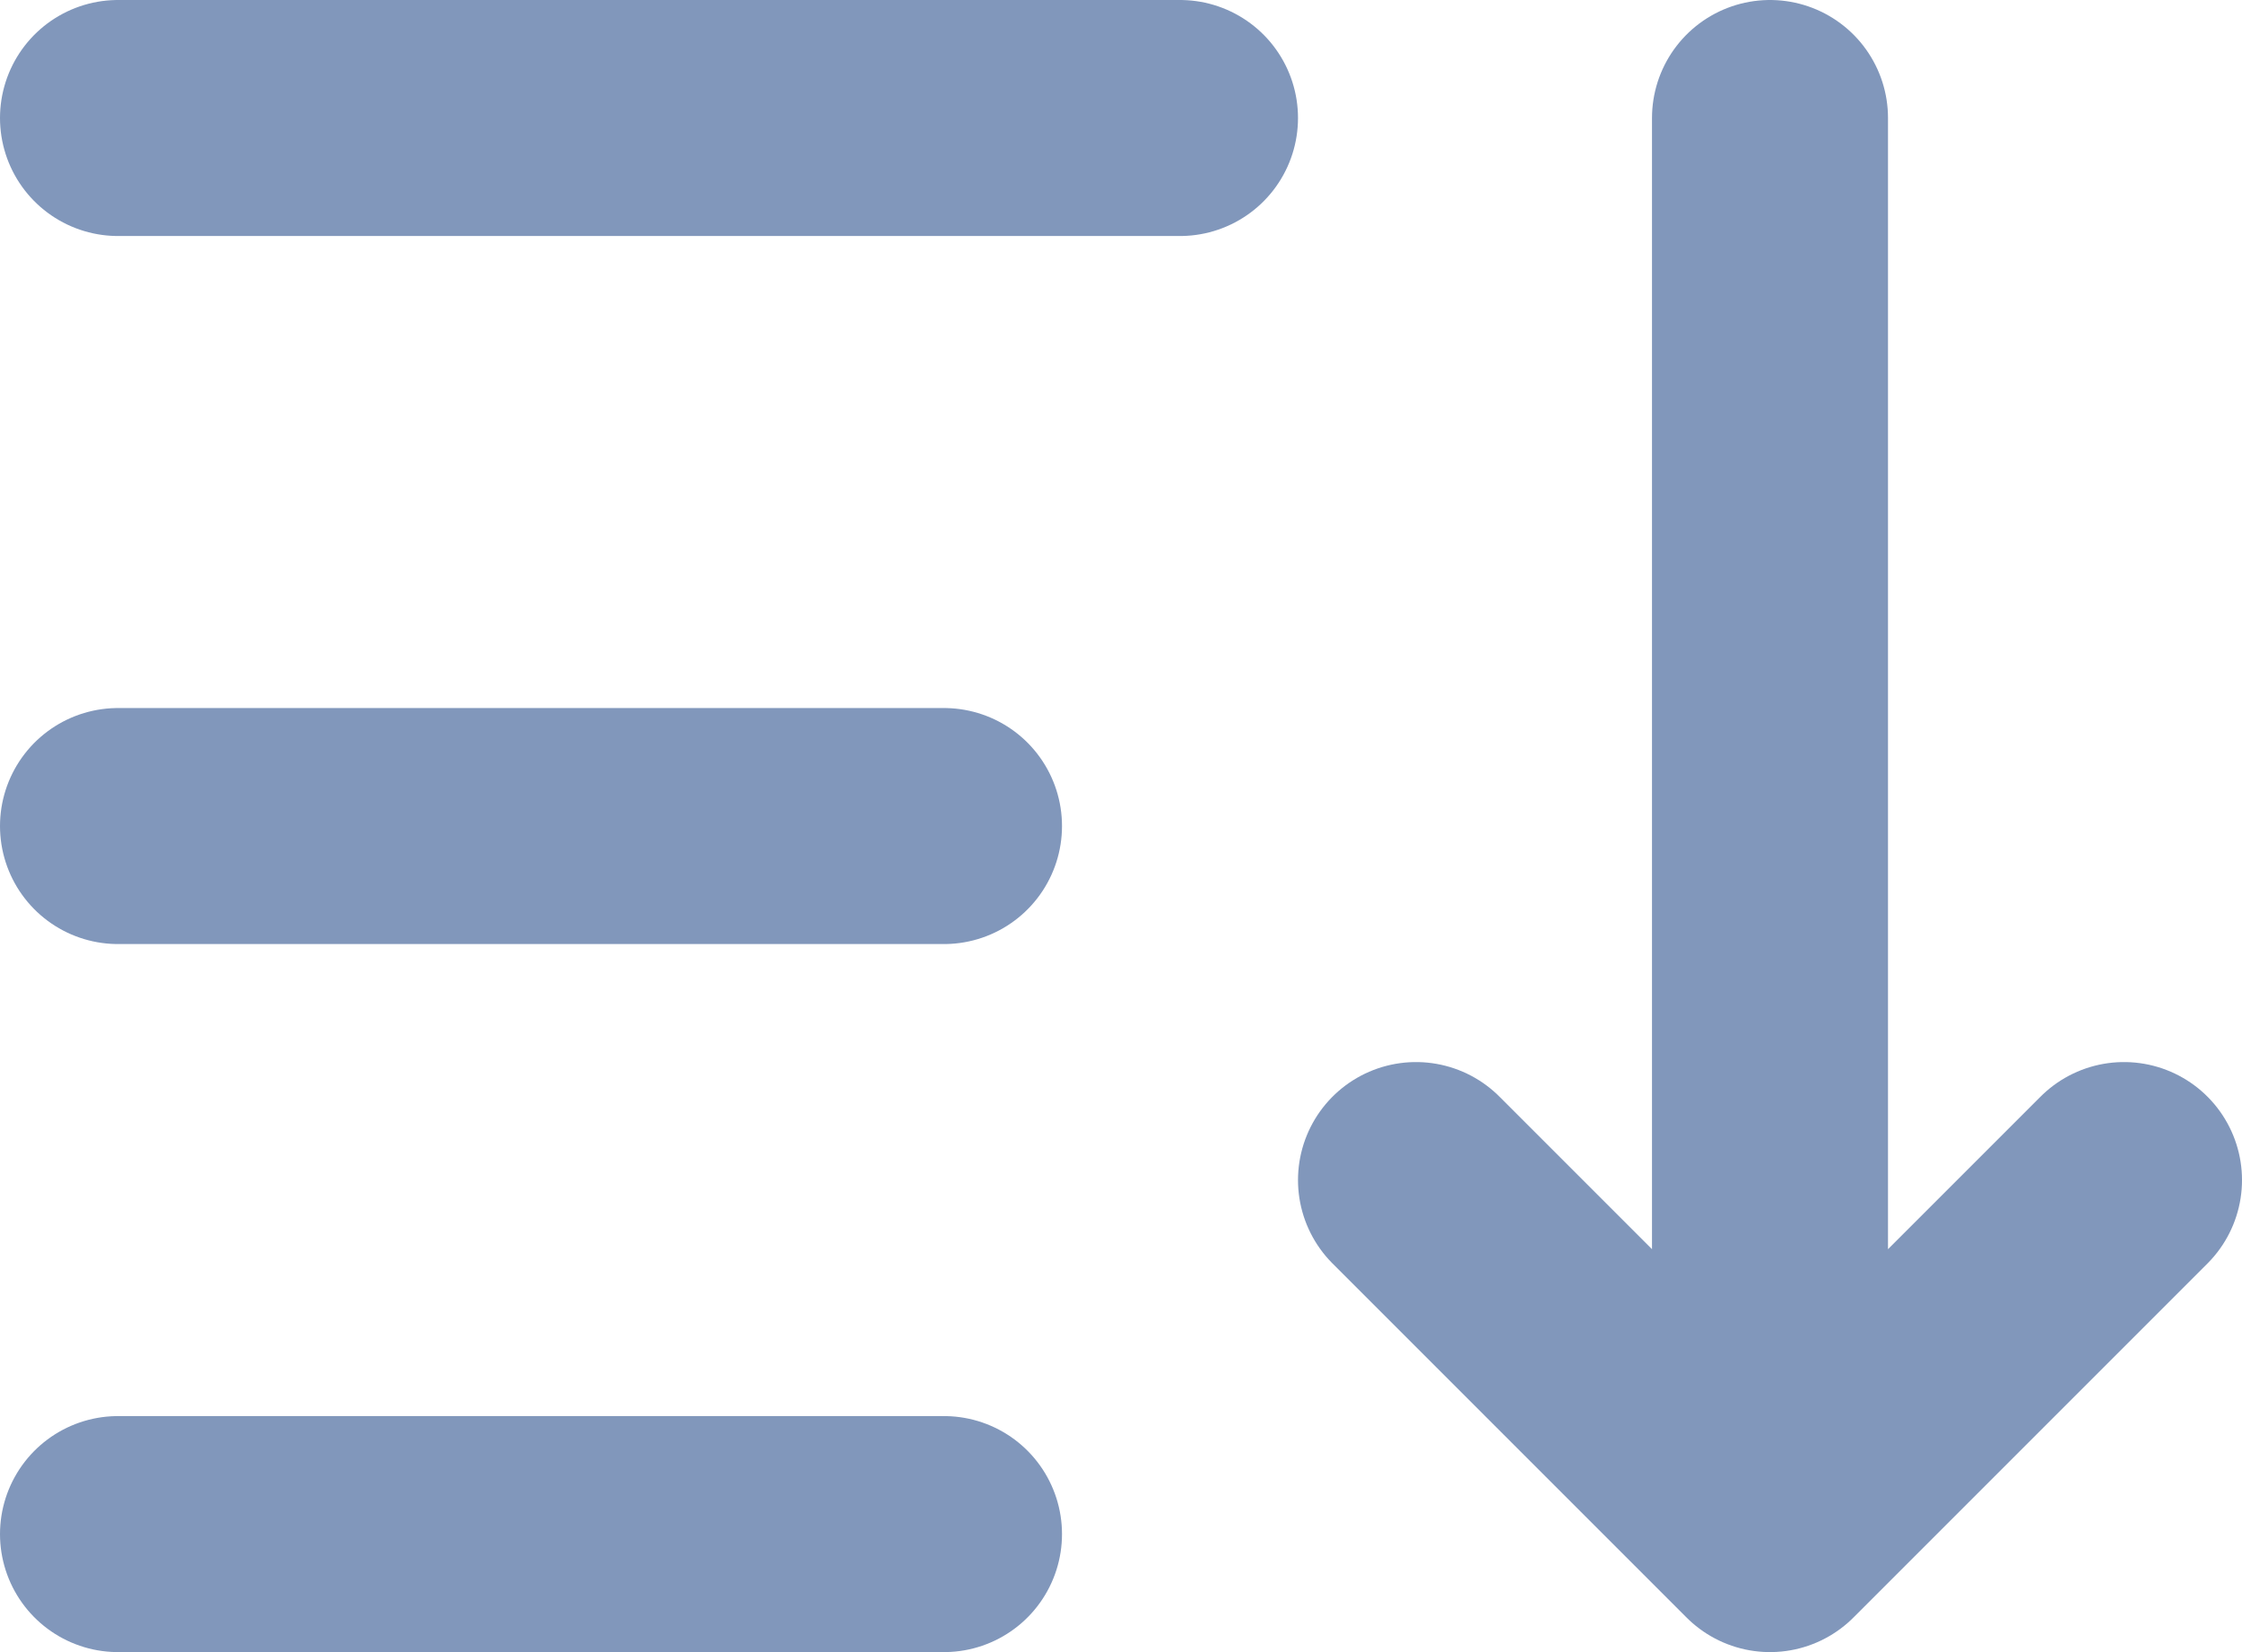 <svg width="19" height="14" viewBox="0 0 19 14" fill="none" xmlns="http://www.w3.org/2000/svg">
<path d="M1 1H10M1 7H8M1 13H8M12 10L15 13M15 13L18 10M15 13V1" stroke="#8197BB" stroke-width="2" stroke-linecap="round" stroke-linejoin="round"/>
</svg>
